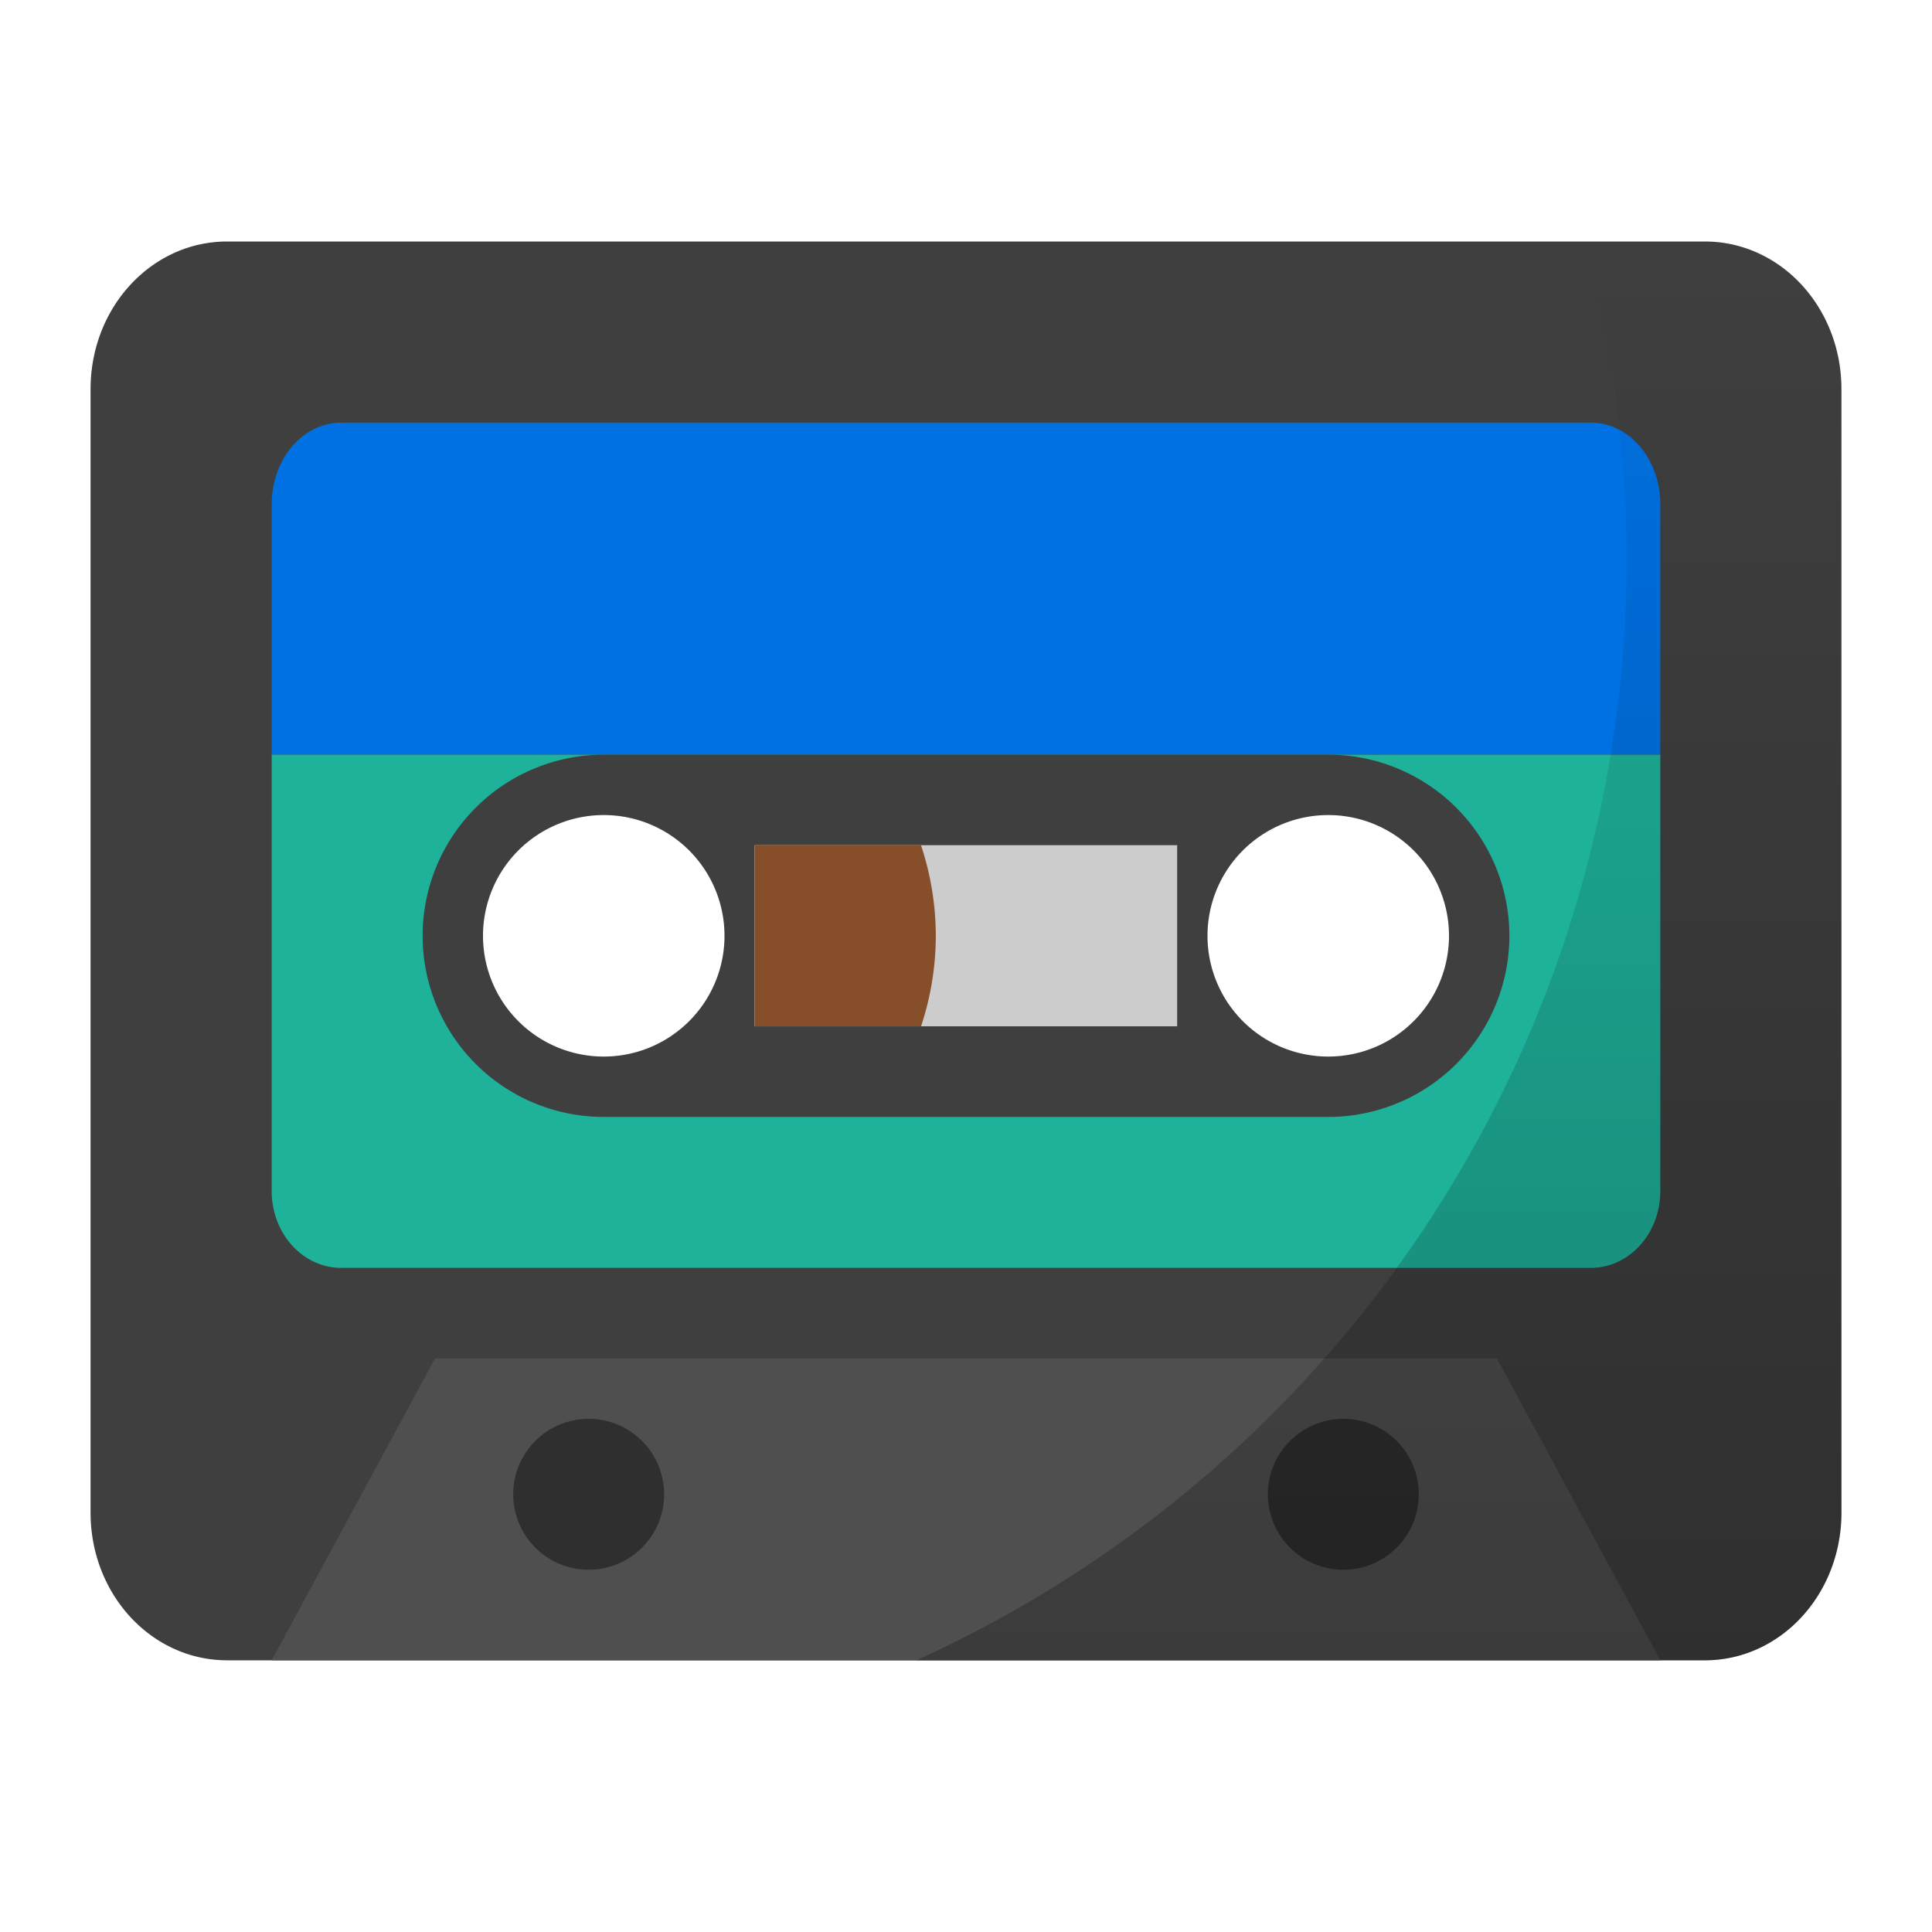 <svg xmlns="http://www.w3.org/2000/svg" xmlns:xlink="http://www.w3.org/1999/xlink" width="64" height="64"><defs><linearGradient id="a"><stop offset="0"/><stop offset="1" stop-opacity="0"/></linearGradient><linearGradient xlink:href="#a" id="b" x1="45.678" y1="55" x2="45.678" y2="8" gradientUnits="userSpaceOnUse"/></defs><g transform="translate(0 -1058.52)"><path d="M7.526 1066.52c-2.507 0-4.526 2.183-4.526 4.892v37.215c0 2.71 2.019 4.893 4.526 4.893h48.948c2.507 0 4.526-2.184 4.526-4.893v-37.215c0-2.71-2.019-4.892-4.526-4.892zm12.045 17.279a6.214 6.22 0 0 1 6.215 6.22 6.214 6.22 0 0 1-6.215 6.221 6.214 6.22 0 0 1-6.214-6.22 6.214 6.22 0 0 1 6.214-6.221zm24.858 0a6.214 6.22 0 0 1 6.214 6.22 6.214 6.22 0 0 1-6.214 6.221 6.214 6.22 0 0 1-6.215-6.22 6.214 6.22 0 0 1 6.215-6.221z" fill="#3f3f3f" paint-order="markers fill stroke"/><path d="M9 1113.52l5.412-10h35.176l5.412 10z" fill="#4f4f4f"/><path d="M11.307 1072.52c-1.279 0-2.307 1.207-2.307 2.708v8.292h46v-8.292c0-1.501-1.028-2.708-2.307-2.708z" fill="#0071e2" paint-order="markers fill stroke"/><path d="M9 1083.52v14.45c0 1.414 1.028 2.55 2.307 2.55h41.386c1.28 0 2.307-1.136 2.307-2.55v-14.45H9zm11 1.5a4.5 4.5 0 0 1 4.5 4.5 4.5 4.5 0 0 1-4.5 4.5 4.5 4.5 0 0 1-4.5-4.5 4.5 4.5 0 0 1 4.5-4.5zm24 0a4.5 4.5 0 0 1 4.5 4.5 4.5 4.5 0 0 1-4.5 4.5 4.5 4.5 0 0 1-4.5-4.5 4.5 4.5 0 0 1 4.5-4.5z" fill="#1eb29b" paint-order="markers fill stroke"/><circle cx="19.5" cy="1108.02" r="2.5" opacity=".4" paint-order="markers fill stroke"/><path d="M20 1083.52a6 6 0 0 0-6 6 6 6 0 0 0 6 6h24a6 6 0 0 0 6-6 6 6 0 0 0-6-6H20zm0 2a4 4 0 0 1 4 4 4 4 0 0 1-4 4 4 4 0 0 1-4-4 4 4 0 0 1 4-4zm24 0a4 4 0 0 1 4 4 4 4 0 0 1-4 4 4 4 0 0 1-4-4 4 4 0 0 1 4-4z" fill="#3f3f3f"/><g paint-order="markers fill stroke"><path fill="#ccc" d="M24.995 1086.518h14v6h-14z"/><path d="M25 1086.52v6h5.51a9.58 9.58 0 0 0 .49-3 9.58 9.58 0 0 0-.49-3z" fill="#874f29"/></g><circle cx="44.5" cy="1108.02" r="2.5" opacity=".4" paint-order="markers fill stroke"/><path d="M52.46 8a40.077 40.077 0 0 1 1.425 10.553A40.077 40.077 0 0 1 30.355 55h26.12C58.982 55 61 52.816 61 50.107V12.893C61 10.183 58.982 8 56.475 8H52.46z" transform="translate(0 1058.52)" fill="url(#b)" paint-order="markers fill stroke" opacity=".25"/></g></svg>
